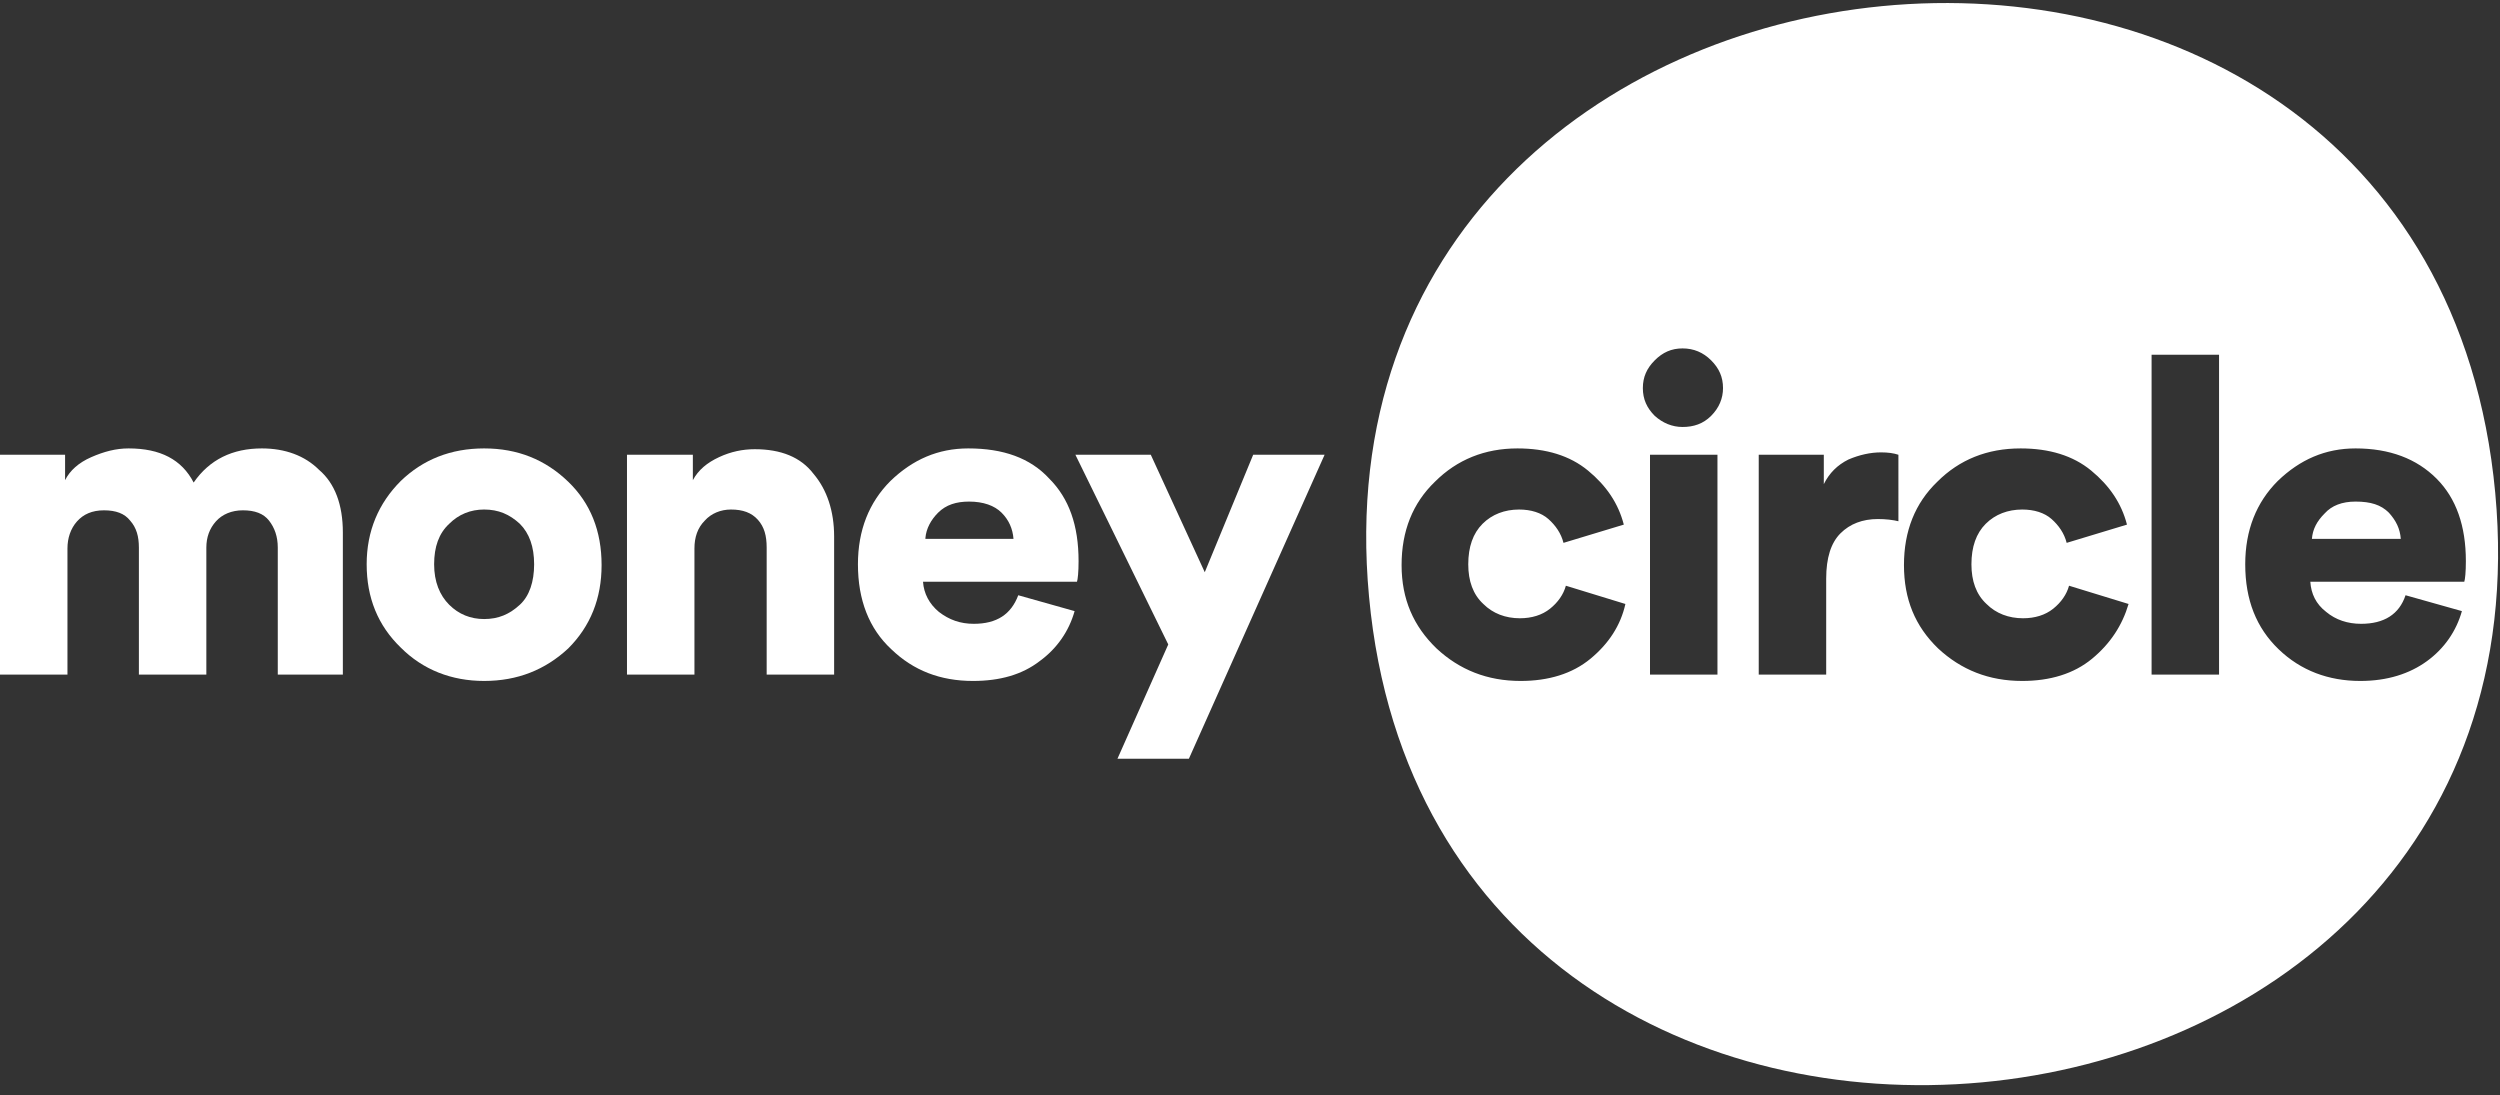 <?xml version="1.0" encoding="utf-8"?>
<!-- Generator: Adobe Illustrator 21.0.2, SVG Export Plug-In . SVG Version: 6.00 Build 0)  -->
<svg version="1.1" id="Layer_1" xmlns="http://www.w3.org/2000/svg" xmlns:xlink="http://www.w3.org/1999/xlink" x="0px" y="0px"
	 width="315px" height="138px" viewBox="0 0 315 138" style="enable-background:new 0 0 315 138;" xml:space="preserve">
<rect x="0" y="0" width="315" height="138" fill="#333333" stroke="none"/>
<style type="text/css">
	.st0{fill:#FFFFFF;}
</style>
<title>Money Circle Logo</title>
<g id="circle">
	<path class="st0" d="M314.4,62.1c-8.5-91.2-150.3-76.7-141.9,13.1C180.9,165.5,322.8,152.4,314.4,62.1z M200.4,83
		c-2.3,1.9-5.3,2.8-8.8,2.8c-4.2,0-7.7-1.4-10.6-4.1c-2.9-2.8-4.4-6.2-4.4-10.5c0-4.3,1.4-7.8,4.2-10.5c2.8-2.8,6.3-4.2,10.4-4.2
		c3.6,0,6.6,0.9,8.9,2.8c2.3,1.9,3.8,4.1,4.5,6.8l-7.6,2.3c-0.3-1.2-1-2.2-1.9-3c-0.9-0.8-2.2-1.2-3.7-1.2c-1.8,0-3.4,0.6-4.6,1.8
		c-1.2,1.2-1.8,2.9-1.8,5.1c0,2.1,0.6,3.8,1.9,5c1.2,1.2,2.8,1.8,4.6,1.8c1.5,0,2.8-0.4,3.8-1.2c1-0.8,1.7-1.8,2-2.9l7.5,2.3
		C204.2,78.8,202.7,81.1,200.4,83z M216.4,85h-8.5V57.3h8.5V85z M215.6,52.4c-1,1-2.2,1.4-3.6,1.4c-1.3,0-2.5-0.5-3.5-1.4
		c-1-1-1.5-2.1-1.5-3.5c0-1.4,0.5-2.5,1.5-3.5c1-1,2.1-1.5,3.5-1.5c1.4,0,2.6,0.5,3.6,1.5c1,1,1.5,2.1,1.5,3.5
		C217.1,50.2,216.6,51.4,215.6,52.4z M239.3,65.7c-0.8-0.2-1.7-0.3-2.7-0.3c-1.9,0-3.5,0.6-4.7,1.8c-1.2,1.2-1.8,3.1-1.8,5.7V85
		h-8.5V57.3h8.2v3.7c0.7-1.4,1.7-2.4,3.1-3.1c1.4-0.6,2.8-0.9,4.1-0.9c0.9,0,1.6,0.1,2.2,0.3V65.7z M263.6,83
		c-2.3,1.9-5.3,2.8-8.8,2.8c-4.2,0-7.7-1.4-10.6-4.1c-2.9-2.8-4.3-6.2-4.3-10.5c0-4.3,1.4-7.8,4.2-10.5c2.8-2.8,6.3-4.2,10.5-4.2
		c3.6,0,6.6,0.9,8.9,2.8c2.3,1.9,3.8,4.1,4.5,6.8l-7.6,2.3c-0.3-1.2-1-2.2-1.9-3c-0.9-0.8-2.2-1.2-3.7-1.2c-1.8,0-3.4,0.6-4.6,1.8
		c-1.2,1.2-1.8,2.9-1.8,5.1c0,2.1,0.6,3.8,1.9,5c1.2,1.2,2.8,1.8,4.6,1.8c1.5,0,2.8-0.4,3.8-1.2c1-0.8,1.7-1.8,2-2.9l7.5,2.3
		C267.4,78.8,265.9,81.1,263.6,83z M279.6,85h-8.5V44.7h8.5V85z M310.5,73.3h-19.4c0.1,1.5,0.7,2.8,2,3.8c1.2,1,2.7,1.5,4.4,1.5
		c2.9,0,4.8-1.2,5.6-3.6l7.1,2c-0.7,2.5-2.2,4.7-4.4,6.3c-2.2,1.6-5,2.5-8.4,2.5c-4,0-7.5-1.3-10.3-4c-2.8-2.7-4.2-6.2-4.2-10.7
		c0-4.3,1.4-7.8,4.1-10.5c2.8-2.7,6-4.1,9.8-4.1c4.3,0,7.7,1.3,10.2,3.8c2.5,2.5,3.7,6,3.7,10.4C310.7,72.1,310.6,73,310.5,73.3z"/>
	<path class="st0" d="M296.8,63.2c-1.7,0-3,0.5-3.9,1.5c-1,1-1.5,2-1.6,3.2h11.2c-0.1-1.3-0.6-2.3-1.5-3.3
		C300,63.6,298.7,63.2,296.8,63.2z"/>
</g>
<polygon id="y" class="st0" points="151.8,72.1 145,57.3 135.5,57.3 147.2,81.2 140.8,95.6 149.8,95.6 166.9,57.3 157.9,57.3 "/>
<path id="e" class="st0" d="M116.6,67.8c0.1-1.2,0.7-2.3,1.6-3.2c1-1,2.3-1.4,3.9-1.4c1.8,0,3.2,0.5,4.1,1.4c0.9,0.9,1.4,2,1.5,3.3
	H116.6z M122,56.5c-3.8,0-7,1.4-9.8,4.1c-2.7,2.7-4.1,6.2-4.1,10.5c0,4.5,1.4,8.1,4.2,10.7c2.8,2.7,6.2,4,10.3,4
	c3.4,0,6.2-0.8,8.4-2.5c2.2-1.6,3.7-3.8,4.4-6.3l-7.1-2c-0.9,2.4-2.7,3.6-5.6,3.6c-1.7,0-3.1-0.5-4.4-1.5c-1.2-1-1.9-2.3-2-3.8h19.4
	c0.1-0.3,0.2-1.2,0.2-2.6c0-4.5-1.2-7.9-3.7-10.4C129.8,57.7,126.4,56.5,122,56.5L122,56.5z"/>
<path id="n" class="st0" d="M95.1,56.6c-1.5,0-3,0.3-4.5,1c-1.5,0.7-2.6,1.6-3.3,2.9v-3.2H79V85h8.5V69.1c0-1.4,0.4-2.6,1.3-3.5
	c0.8-0.9,2-1.4,3.3-1.4c1.5,0,2.6,0.4,3.4,1.3c0.8,0.9,1.1,2,1.1,3.5V85h8.5V67.6c0-3.2-0.9-5.9-2.6-7.9
	C100.9,57.6,98.4,56.6,95.1,56.6"/>
<path id="o" class="st0" d="M65.5,76.2C64.2,77.4,62.8,78,61,78c-1.7,0-3.2-0.6-4.4-1.8c-1.2-1.2-1.9-2.9-1.9-5.1
	c0-2.2,0.6-3.9,1.9-5.1c1.2-1.2,2.7-1.8,4.4-1.8c1.8,0,3.2,0.6,4.5,1.8c1.2,1.2,1.8,2.9,1.8,5.1C67.3,73.3,66.7,75.1,65.5,76.2
	 M61,56.5c-4.2,0-7.7,1.4-10.5,4.1c-2.8,2.8-4.3,6.3-4.3,10.5s1.4,7.7,4.3,10.5c2.8,2.8,6.4,4.2,10.5,4.2c4.2,0,7.7-1.4,10.6-4.1
	c2.8-2.8,4.2-6.3,4.2-10.5c0-4.3-1.4-7.8-4.2-10.5C68.7,57.9,65.2,56.5,61,56.5"/>
<path id="m" class="st0" d="M33,56.5c-3.7,0-6.6,1.4-8.6,4.3c-1.5-2.9-4.2-4.3-8.2-4.3c-1.6,0-3.1,0.4-4.7,1.1
	c-1.6,0.7-2.7,1.7-3.3,2.9v-3.2H0V85h8.5V69.1c0-1.3,0.4-2.5,1.2-3.4c0.8-0.9,1.9-1.4,3.4-1.4c1.5,0,2.6,0.4,3.3,1.3
	c0.8,0.9,1.1,2,1.1,3.4v16H26V69c0-1.3,0.4-2.4,1.2-3.3c0.8-0.9,2-1.4,3.4-1.4c1.5,0,2.6,0.4,3.3,1.3c0.7,0.9,1.1,2,1.1,3.4v16h8.2
	V67.1c0-3.5-1-6.2-3-7.9C38.4,57.4,35.9,56.5,33,56.5"/>
</svg>
